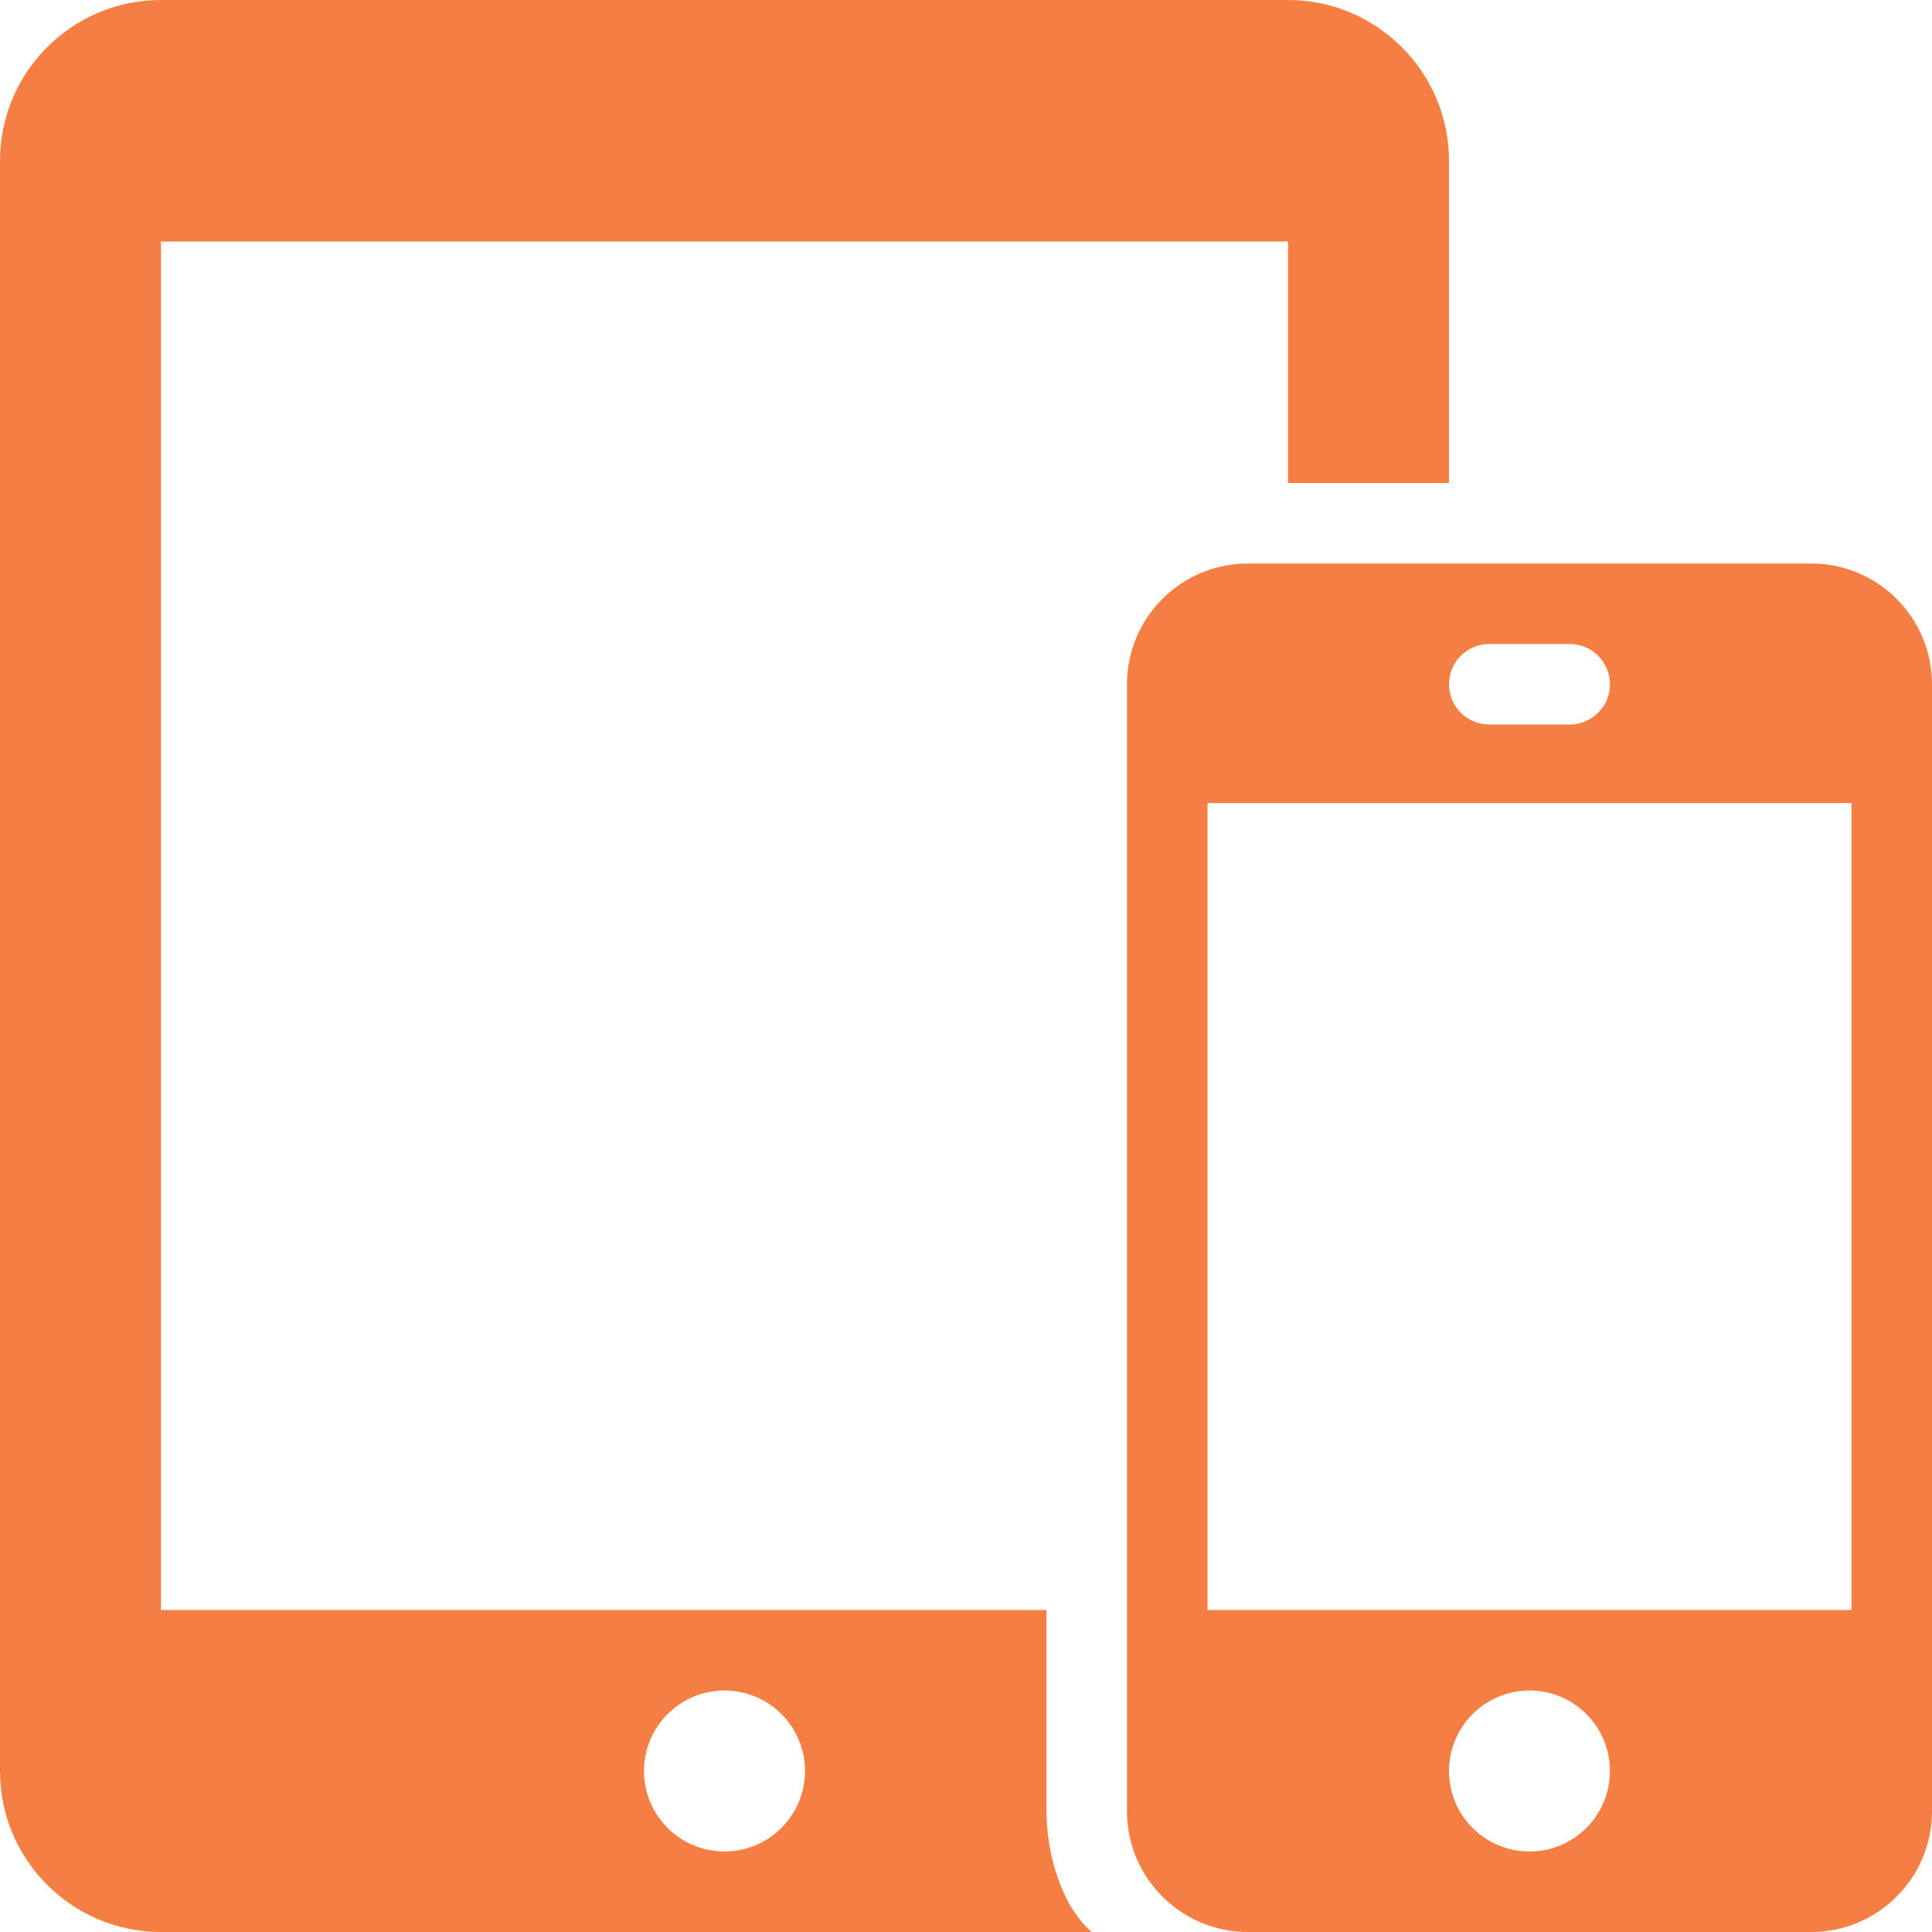 <svg width="40" height="40" viewBox="0 0 40 40" fill="none" xmlns="http://www.w3.org/2000/svg">
<path fill-rule="evenodd" clip-rule="evenodd" d="M22.605 40H3.333C1.493 40 0 38.507 0 36.667V3.333C0 1.493 1.493 0 3.333 0H26.667C28.507 0 30 1.493 30 3.333V10H26.667V5H3.333V33.333H21.667V37.5C21.667 38.373 21.97 39.458 22.605 40ZM37.5 11.667C38.88 11.667 40 12.787 40 14.167V37.5C40 38.877 38.882 40 37.5 40H25.833C24.452 40 23.333 38.875 23.333 37.5V14.167C23.333 12.788 24.455 11.667 25.833 11.667H37.5ZM15 35C15.92 35 16.667 35.747 16.667 36.667C16.667 37.587 15.92 38.333 15 38.333C14.08 38.333 13.333 37.587 13.333 36.667C13.333 35.747 14.08 35 15 35ZM31.667 38.333C30.745 38.333 30 37.587 30 36.667C30 35.747 30.745 35 31.667 35C32.587 35 33.332 35.747 33.332 36.667C33.332 37.587 32.587 38.333 31.667 38.333ZM38.333 33.333V16.627H25V33.333H38.333ZM32.5 15C32.958 15 33.333 14.627 33.333 14.167C33.333 13.707 32.958 13.333 32.5 13.333H30.833C30.373 13.333 30 13.707 30 14.167C30 14.627 30.373 15 30.833 15H32.5Z" fill="#f57f42"/>
</svg>

